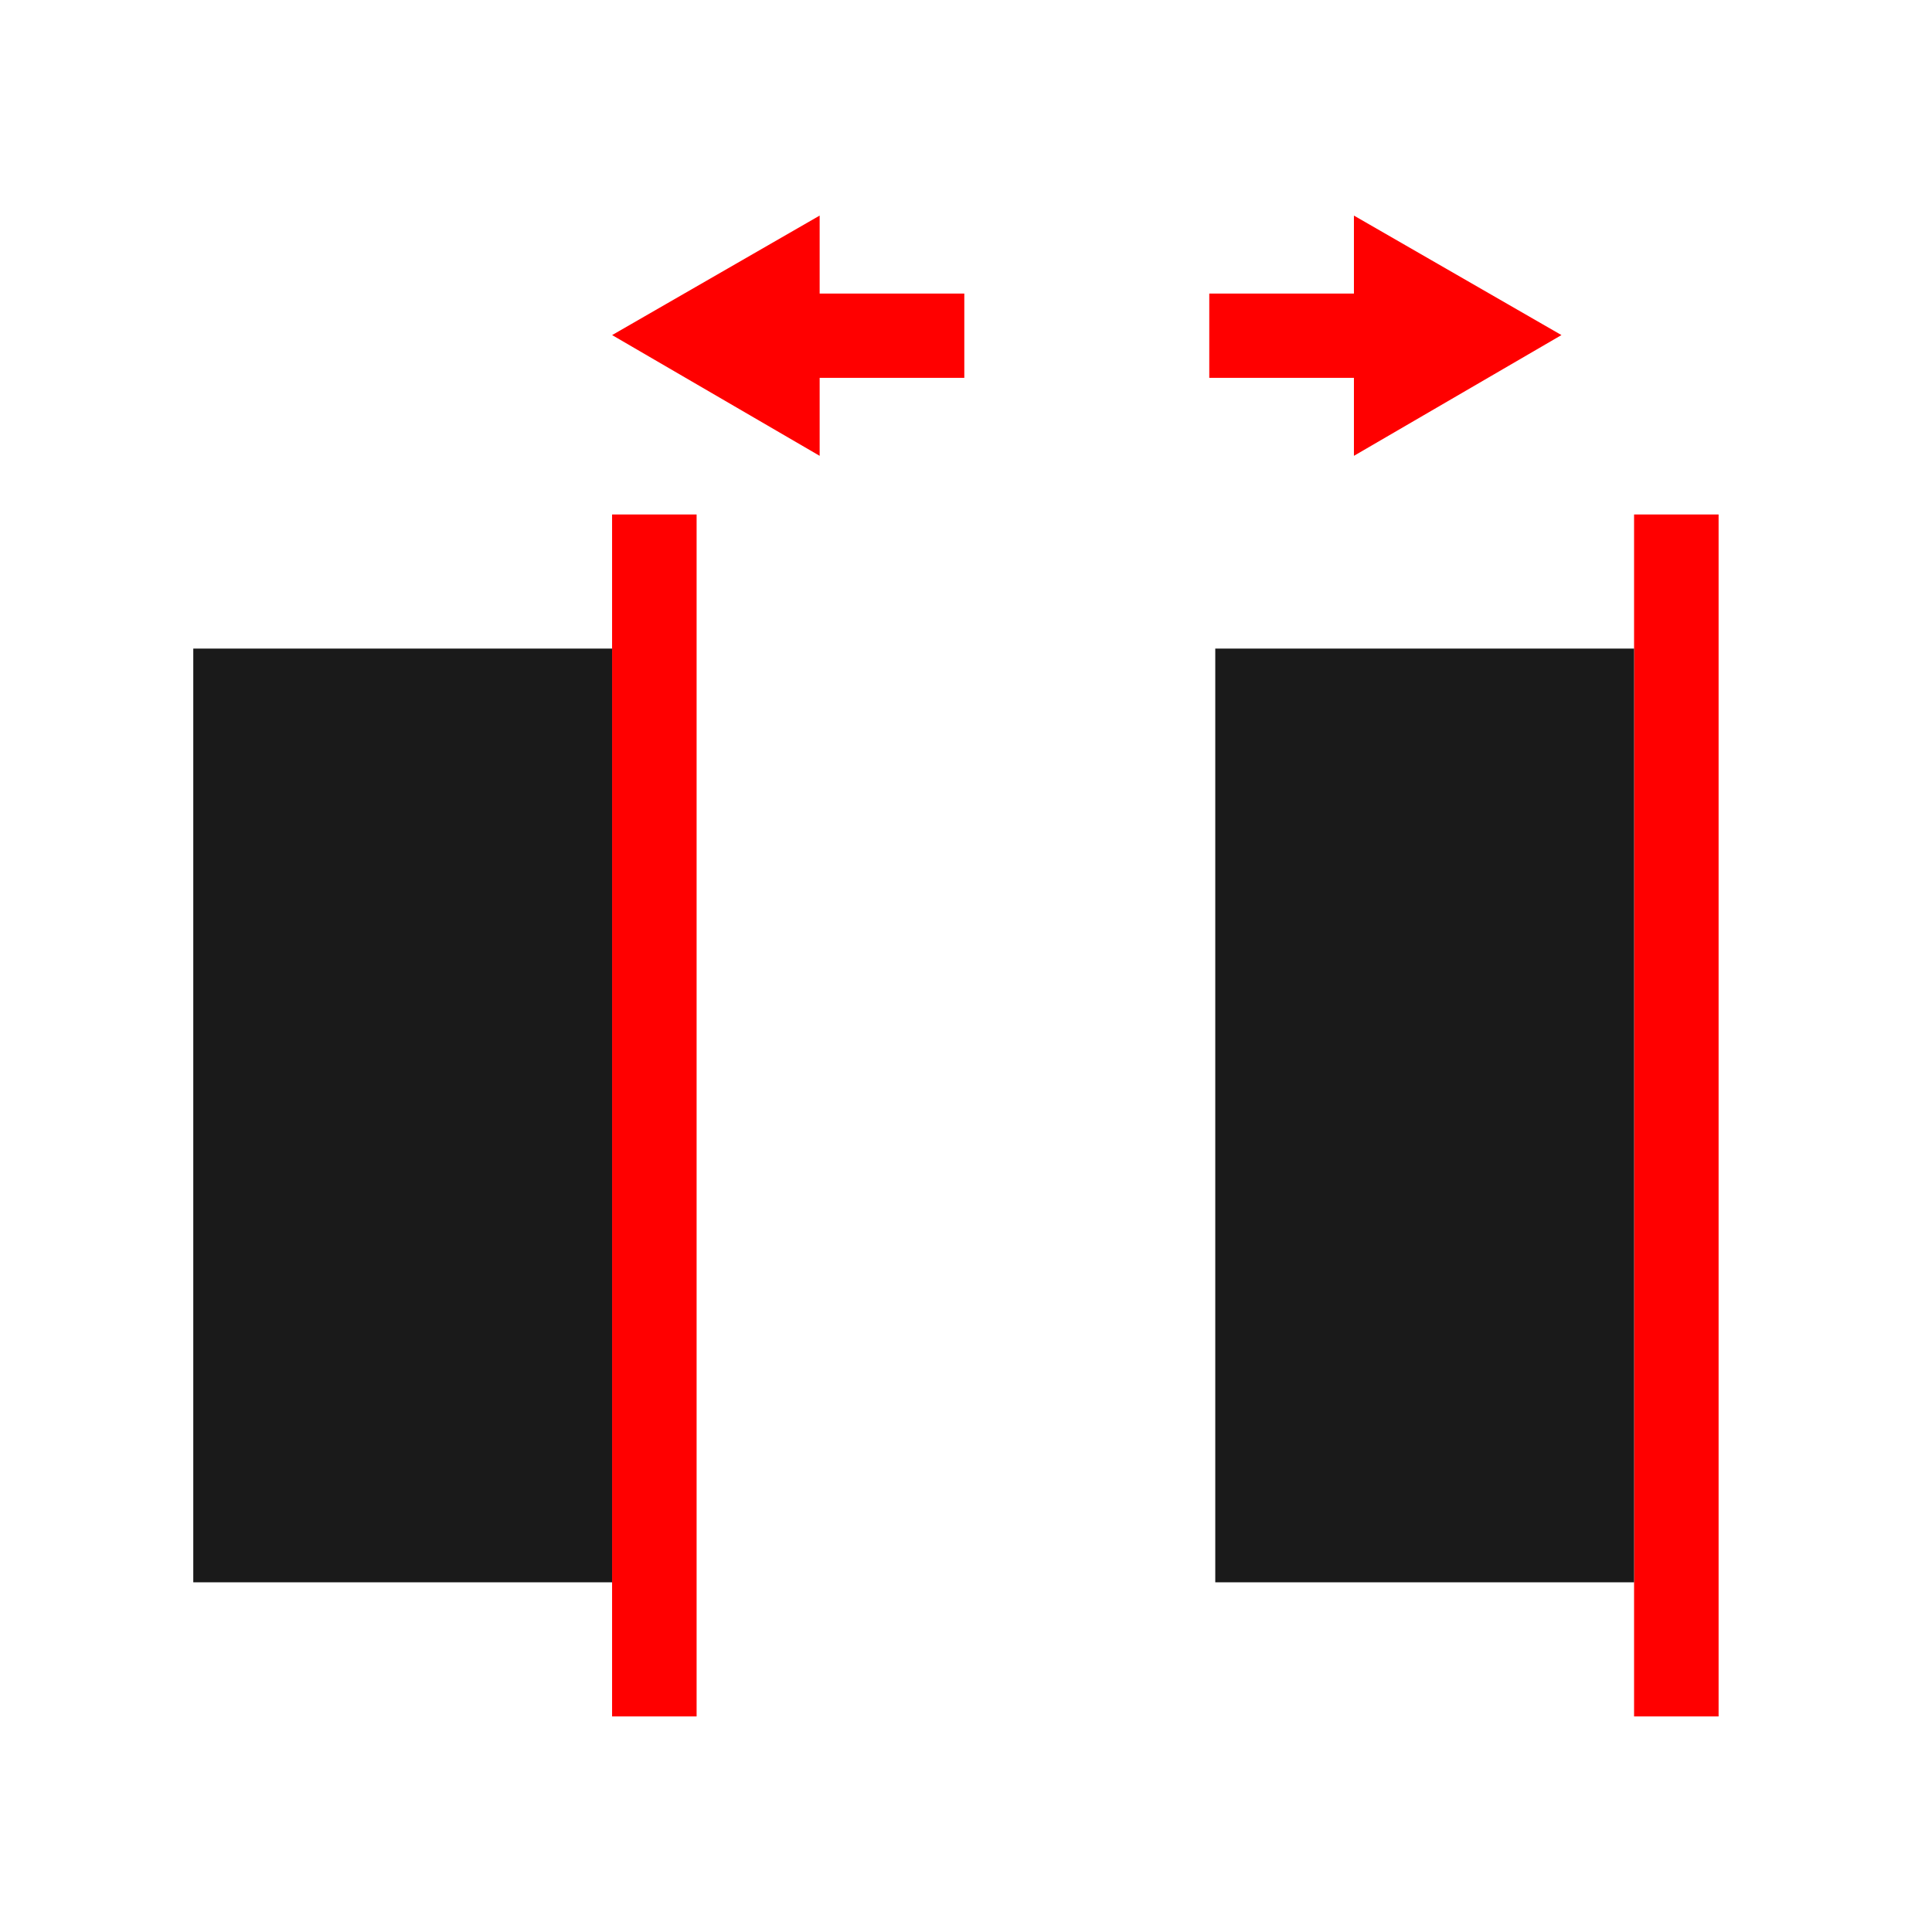 <?xml version="1.0" encoding="UTF-8" standalone="no"?>
<!-- Created with Inkscape (http://www.inkscape.org/) -->

<svg
   xmlns:dc="http://purl.org/dc/elements/1.1/"
   xmlns:cc="http://creativecommons.org/ns#"
   xmlns:rdf="http://www.w3.org/1999/02/22-rdf-syntax-ns#"
   xmlns:svg="http://www.w3.org/2000/svg"
   xmlns="http://www.w3.org/2000/svg"
   xmlns:sodipodi="http://sodipodi.sourceforge.net/DTD/sodipodi-0.dtd"
   xmlns:inkscape="http://www.inkscape.org/namespaces/inkscape"
   width="48"
   height="48"
   id="svg3826"
   version="1.1"
   inkscape:version="0.48+devel r12011"
   sodipodi:docname="distribute-horizontal-right.svg">
  <defs
     id="defs3828" />
  <sodipodi:namedview
     id="base"
     pagecolor="#ffffff"
     bordercolor="#666666"
     borderopacity="1.0"
     inkscape:pageopacity="0.0"
     inkscape:pageshadow="2"
     inkscape:zoom="5.8625"
     inkscape:cx="12.11018"
     inkscape:cy="36.400256"
     inkscape:document-units="px"
     inkscape:current-layer="layer1"
     showgrid="false"
     fit-margin-top="0"
     fit-margin-left="0"
     fit-margin-right="0"
     fit-margin-bottom="0"
     inkscape:window-width="1366"
     inkscape:window-height="718"
     inkscape:window-x="0"
     inkscape:window-y="28"
     inkscape:window-maximized="1" />
  <g
     inkscape:label="Capa 1"
     inkscape:groupmode="layer"
     id="layer1"
     transform="translate(-407.429,-605.505)">
    <rect
       style="fill:none;stroke:none"
       id="rect2987"
       width="48"
       height="48"
       x="407.429"
       y="605.505" />
    <rect
       style="fill:#ff0000;fill-opacity:1;stroke:none"
       id="rect4039"
       width="29.862"
       height="2.1"
       x="618.287"
       y="422.636"
       ry="0"
       transform="matrix(0,1,1,0,0,0)" />
    <rect
       transform="matrix(0,1,1,0,0,0)"
       ry="0"
       y="448.027"
       x="618.287"
       height="2.1"
       width="29.862"
       id="rect1618"
       style="fill:#ff0000;fill-opacity:1;stroke:none" />
    <path
       style="fill:#ff0000;fill-opacity:1;stroke:none"
       d="m 441.067,610.861 5.156,2.969 -5.156,3 0,-1.938 -3.594,0 0,-2.094 3.594,0 L 441.067,610.861 Z"
       id="path1629"
       inkscape:connector-curvature="0" />
    <path
       id="path1634"
       d="m 427.793,610.861 -5.156,2.969 5.156,3 0,-1.938 3.594,0 0,-2.094 -3.594,0 L 427.793,610.861 Z"
       style="fill:#ff0000;fill-opacity:1;stroke:none"
       inkscape:connector-curvature="0" />
    <rect
       y="621.619"
       x="412.231"
       height="23.198"
       width="10.405"
       id="rect832"
       style="color:#000000;fill:#1a1a1a;fill-opacity:1;fill-rule:nonzero;stroke:none;stroke-width:1.4;marker:none;visibility:visible;display:inline;overflow:visible;enable-background:accumulate" />
    <rect
       y="621.619"
       x="437.622"
       height="23.198"
       width="10.405"
       id="rect832-5"
       style="color:#000000;fill:#1a1a1a;fill-opacity:1;fill-rule:nonzero;stroke:none;stroke-width:1.4;marker:none;visibility:visible;display:inline;overflow:visible;enable-background:accumulate" />
  </g>
</svg>
